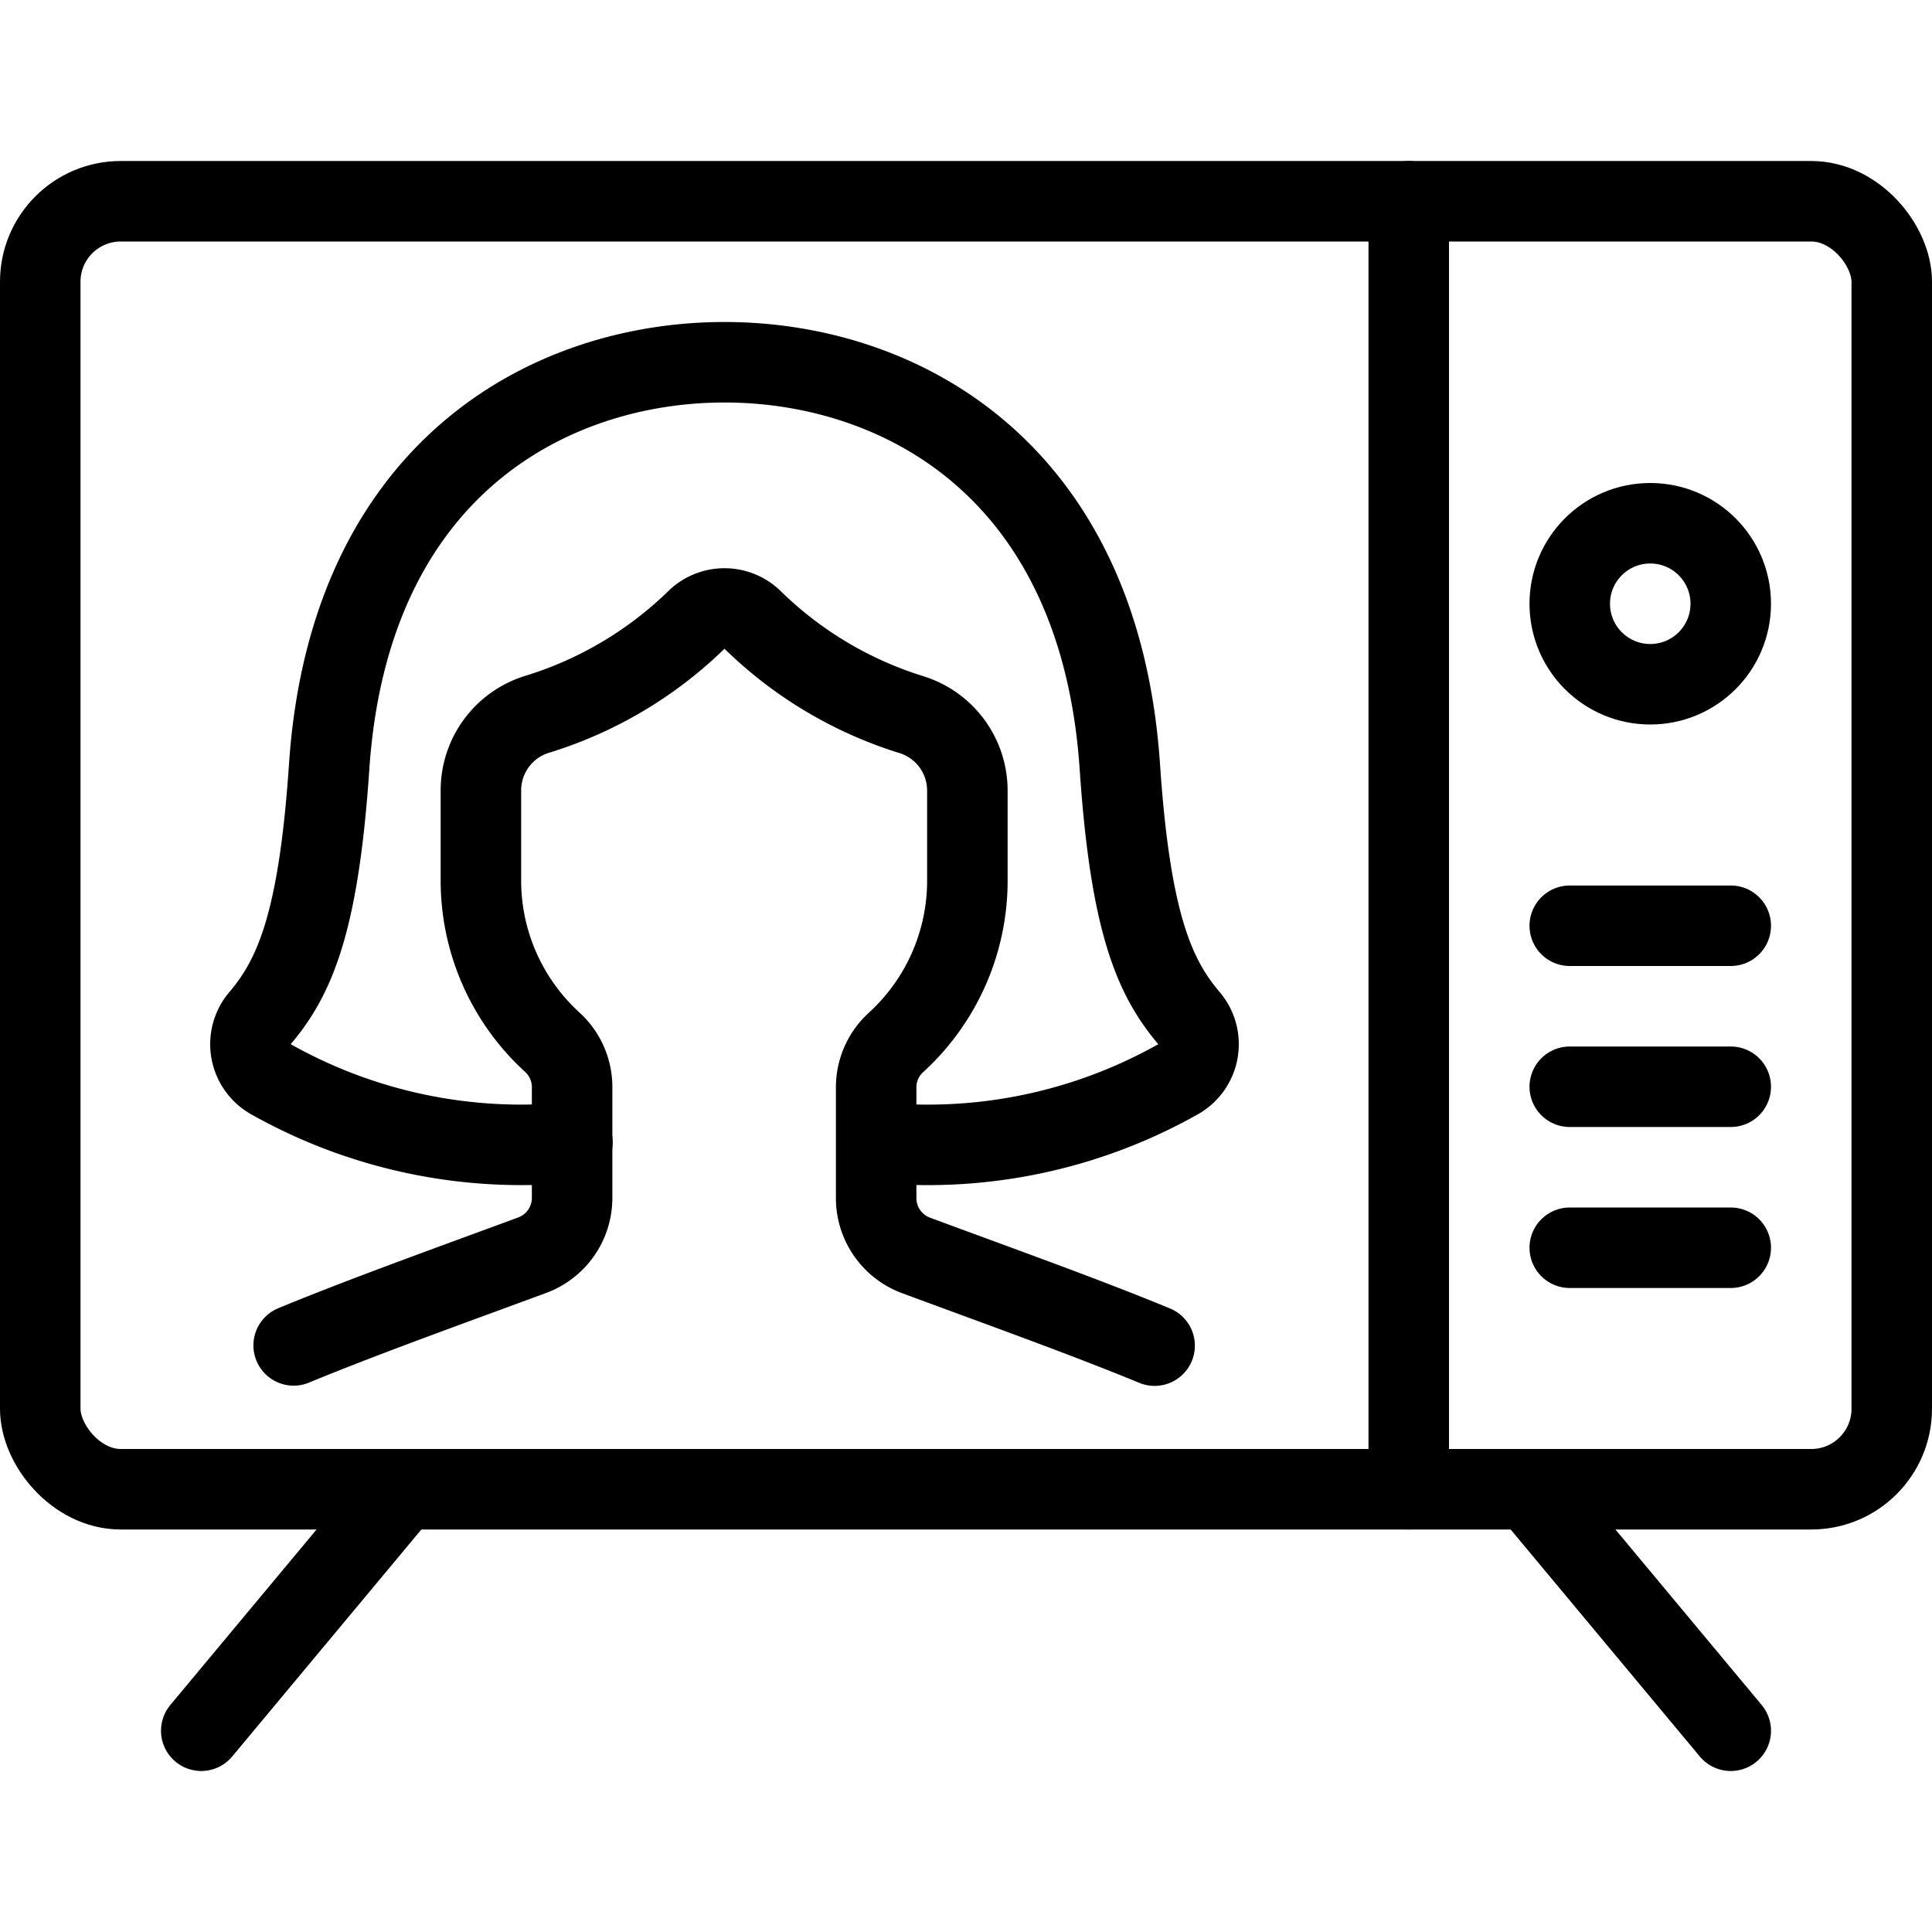<svg id="Light" xmlns="http://www.w3.org/2000/svg" viewBox="0 0 24 24"><defs><style>.cls-1{fill:none;stroke:#000;stroke-linecap:round;stroke-linejoin:round;}</style></defs><title>single-woman-vintage-tv</title><line class="cls-1" x1="17.5" y1="18.5" x2="17.5" y2="2.5"/><line class="cls-1" x1="19.5" y1="15.5" x2="21.5" y2="15.5"/><line class="cls-1" x1="19.5" y1="13.5" x2="21.5" y2="13.5"/><line class="cls-1" x1="19.5" y1="11.5" x2="21.5" y2="11.5"/><circle class="cls-1" cx="20.5" cy="7.5" r="1"/><line class="cls-1" x1="5" y1="18.5" x2="2.5" y2="21.5"/><line class="cls-1" x1="19" y1="18.5" x2="21.5" y2="21.5"/><rect class="cls-1" x="0.5" y="2.5" width="23" height="16" rx="1" ry="1"/><path class="cls-1" d="M10.889,14.19a6.335,6.335,0,0,0,3.745-.783.5.5,0,0,0,.143-.751c-.433-.508-.734-1.178-.866-3.133C13.659,5.807,11.153,4.5,9,4.5S4.341,5.807,4.089,9.523c-.132,1.955-.433,2.625-.866,3.133a.5.5,0,0,0,.143.751,6.343,6.343,0,0,0,3.745.783"/><path class="cls-1" d="M14.343,16.716c-.853-.352-1.862-.713-2.959-1.119a.759.759,0,0,1-.5-.709v-1.38a.754.754,0,0,1,.247-.559,2.72,2.72,0,0,0,.886-2.027v-1.1a.988.988,0,0,0-.7-.946A4.89,4.89,0,0,1,9.34,7.692a.5.5,0,0,0-.68,0A4.89,4.89,0,0,1,6.674,8.873a.988.988,0,0,0-.7.946v1.1a2.719,2.719,0,0,0,.886,2.027.754.754,0,0,1,.247.559v1.38a.759.759,0,0,1-.5.709c-1.1.406-2.106.767-2.959,1.119"/></svg>